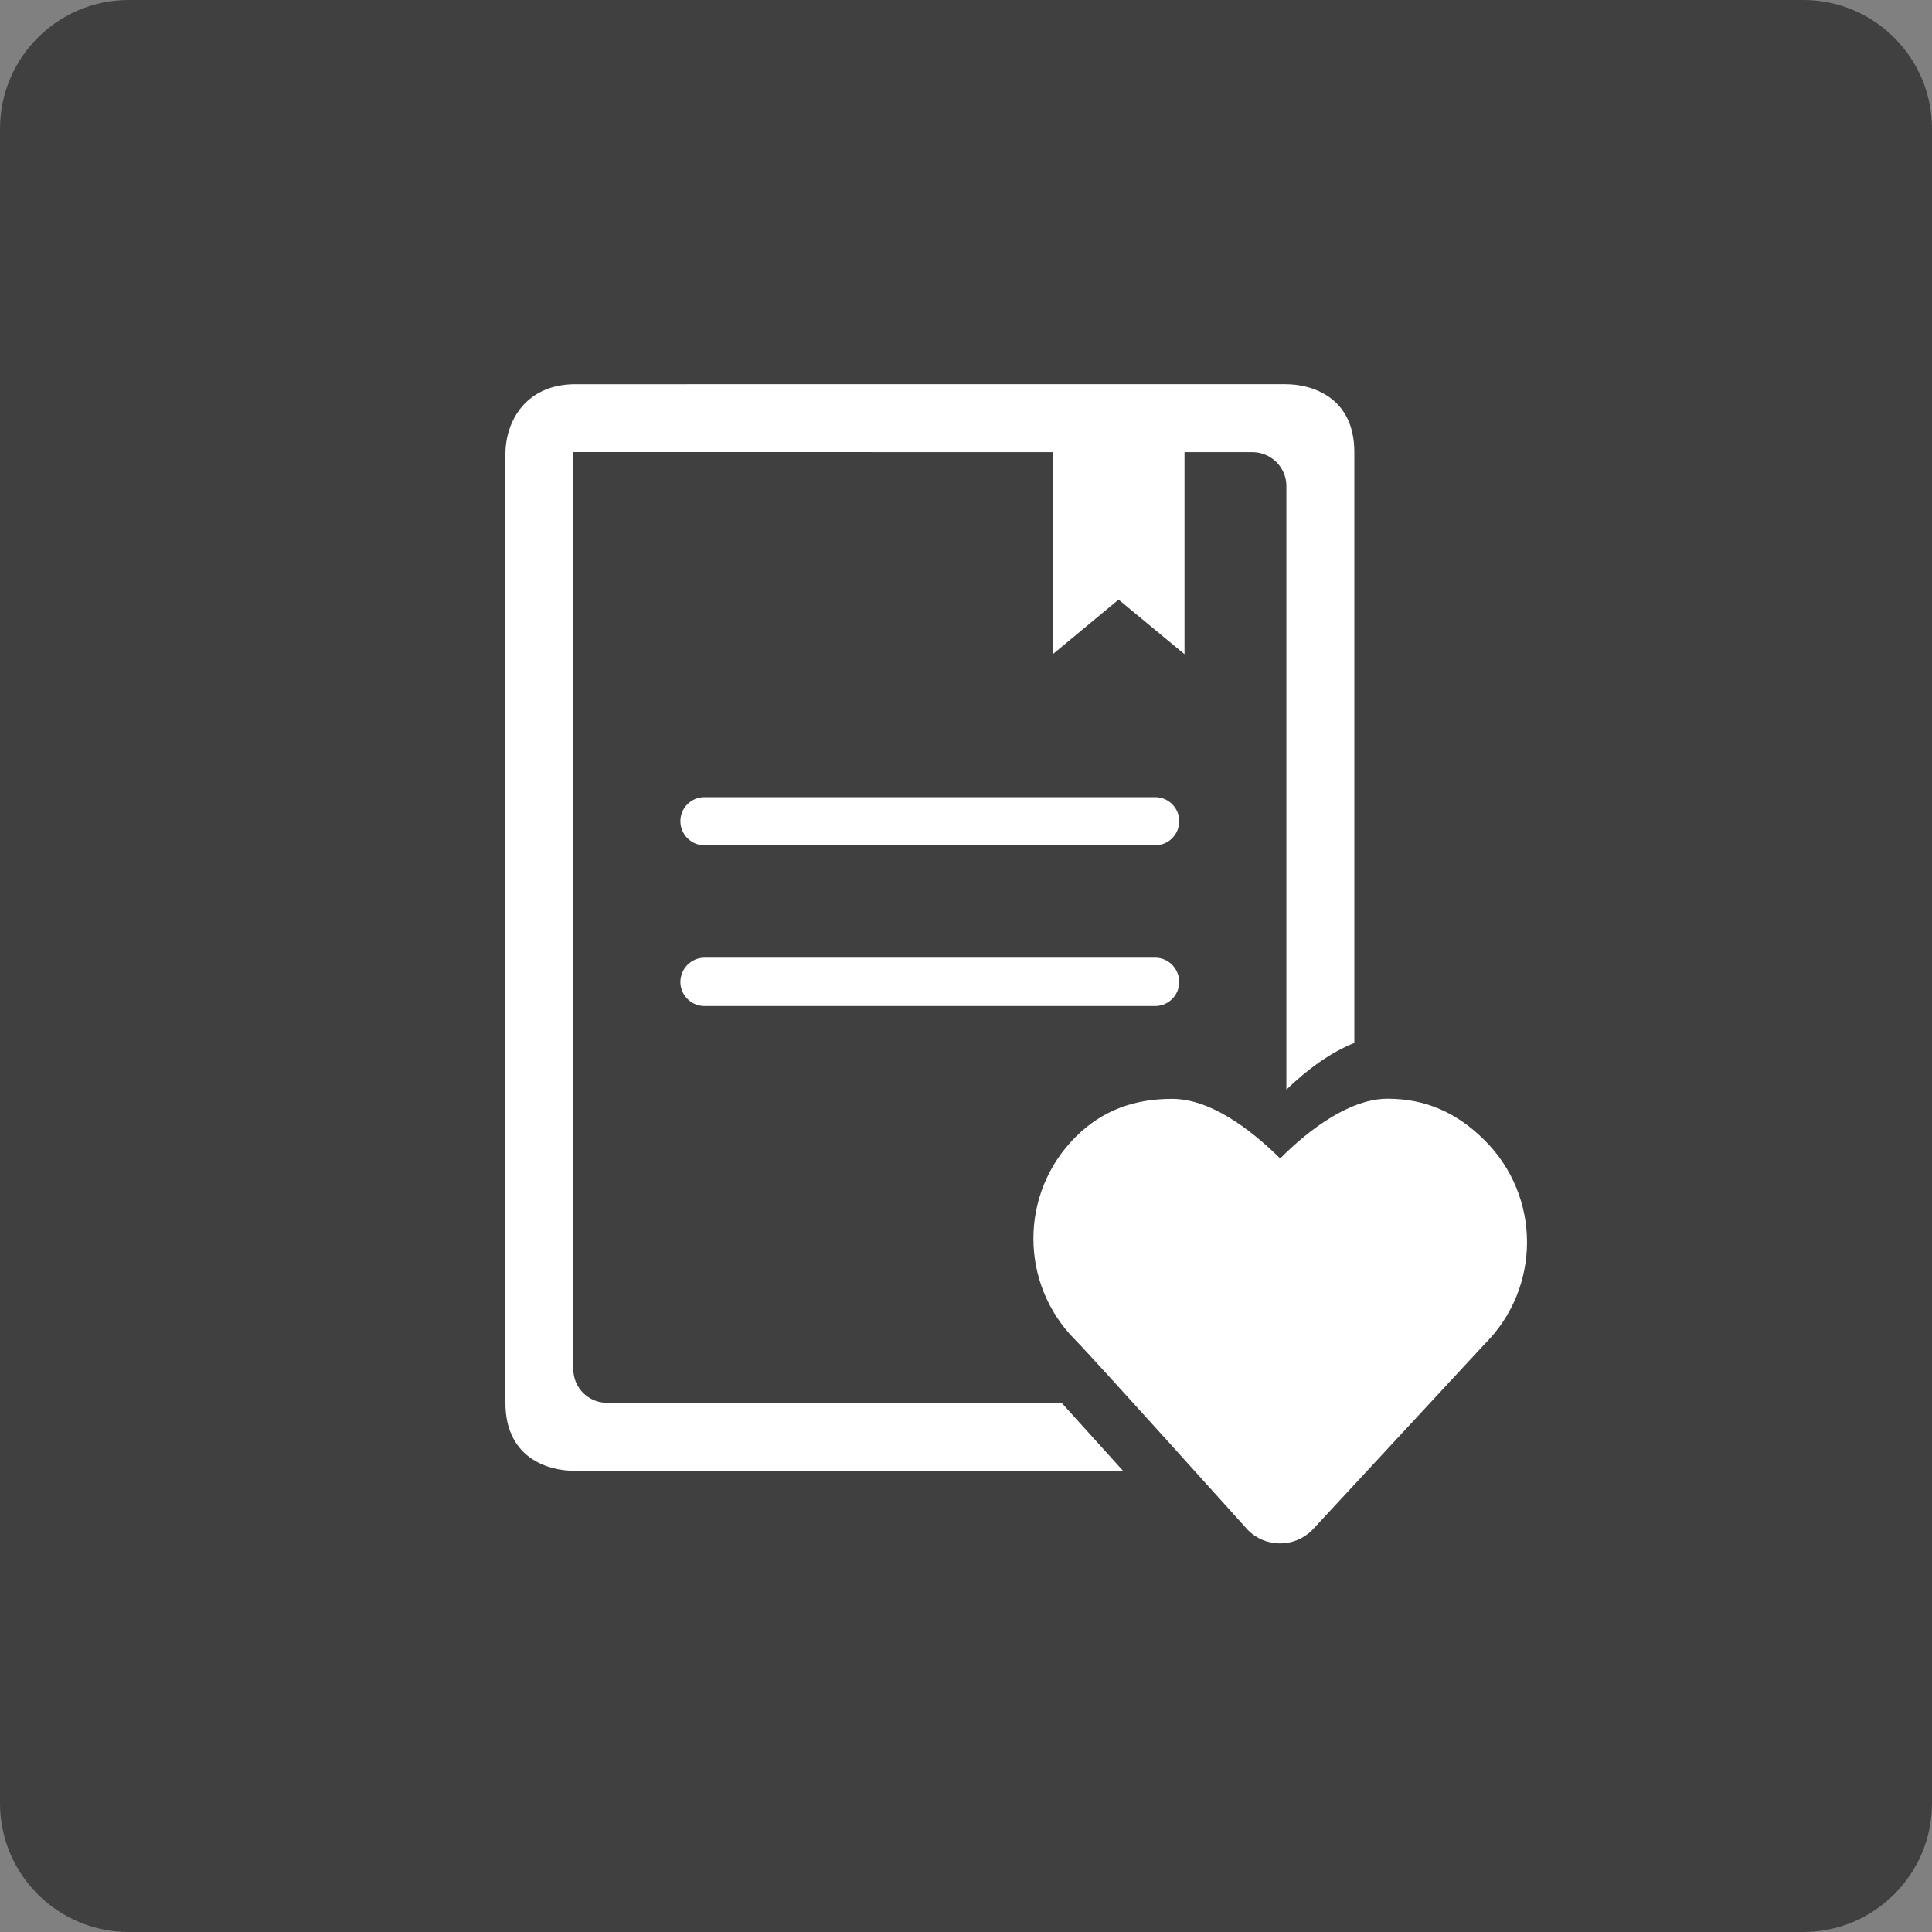 <?xml version="1.0" encoding="utf-8"?>
<!-- Generator: Adobe Illustrator 16.0.0, SVG Export Plug-In . SVG Version: 6.00 Build 0)  -->
<!DOCTYPE svg PUBLIC "-//W3C//DTD SVG 1.1//EN" "http://www.w3.org/Graphics/SVG/1.1/DTD/svg11.dtd">
<svg version="1.1" id="Layer_1" xmlns="http://www.w3.org/2000/svg" xmlns:xlink="http://www.w3.org/1999/xlink" x="0px" y="0px"
	 width="30px" height="30px" viewBox="0 0 30 30" enable-background="new 0 0 30 30" xml:space="preserve">
<rect x="0" y="0" width="30" height="30" fill="#808080" stroke="none"/>
<g>
	<path opacity="0.5" d="M30,28c0,1.104-0.896,2-2,2H2c-1.105,0-2-0.896-2-2V2c0-1.104,0.895-2,2-2h26c1.104,0,2,0.896,2,2V28z"/>
	<g>
		<g>
			<g>
				<g>
					<polygon fill="#FFFFFF" points="16.348,6.426 16.348,10.158 17.369,9.311 18.393,10.158 18.393,6.426 					"/>
				</g>
			</g>
			<g>
				<g>
					<path fill="#FFFFFF" d="M17.938,13.126h-6.998c-0.207,0-0.375-0.167-0.375-0.376c0-0.205,0.168-0.372,0.375-0.372h6.998
						c0.205,0,0.373,0.167,0.373,0.372C18.311,12.959,18.143,13.126,17.938,13.126z"/>
				</g>
				<g>
					<path fill="#FFFFFF" d="M17.938,15.622h-6.998c-0.207,0-0.375-0.169-0.375-0.374c0-0.207,0.168-0.377,0.375-0.377h6.998
						c0.205,0,0.373,0.17,0.373,0.377C18.311,15.453,18.143,15.622,17.938,15.622z"/>
				</g>
			</g>
		</g>
		<path fill="#FFFFFF" d="M16.486,21.785h-1.145v-0.002H9.418c-0.285-0.004-0.514-0.235-0.516-0.521V7.053
			c0-0.013,0-0.023,0.002-0.033c0.008,0,0.02,0,0.029,0h4.602v0.001h5.922c0.285,0.006,0.516,0.237,0.518,0.522v9.377
			c0.312-0.302,0.682-0.578,1.055-0.725V7.547V7.021c0-0.872-0.684-1.055-1.064-1.055h-0.516h-5.338H8.934
			c-0.756,0-1.086,0.56-1.086,1.087v5.416v8.789v0.525c0,0.873,0.684,1.055,1.062,1.055h0.518h5.336h2.674
			C17.135,22.504,16.795,22.126,16.486,21.785z"/>
		<g>
			<path fill-rule="evenodd" clip-rule="evenodd" fill="#FFFFFF" d="M23.055,17.708c-0.434-0.433-0.918-0.647-1.51-0.647
				c-0.564,0-1.195,0.451-1.666,0.928c-0.484-0.477-1.096-0.926-1.68-0.926c-0.572,0-1.076,0.17-1.496,0.59
				c-0.875,0.873-0.875,2.287,0,3.16c0.25,0.25,2.674,2.945,2.674,2.945c0.137,0.139,0.318,0.208,0.5,0.208
				c0.18,0,0.361-0.069,0.5-0.208c0,0,2.65-2.859,2.678-2.889C23.93,19.996,23.93,18.581,23.055,17.708z"/>
			<path fill-rule="evenodd" clip-rule="evenodd" fill="#FFFFFF" d="M22.371,18.303c-0.285-0.283-0.562-0.467-0.943-0.41
				c-0.271,0.041-0.891,0.472-1.275,0.861l-0.27,0.273h-0.02l-0.27-0.273c-0.385-0.39-1.006-0.82-1.275-0.861
				c-0.381-0.057-0.658,0.127-0.943,0.41c-0.266,0.266-0.414,0.621-0.414,0.997c0,0.377,0.219,0.804,0.488,1.071
				c0.021,0.023,1.32,1.433,2.293,2.484c0.047,0.043,0.1,0.049,0.127,0.049c0.002,0,0.002-0.016,0.004-0.041
				c0.002,0.025,0.002,0.041,0.004,0.041c0.027,0,0.08-0.006,0.125-0.049c0.975-1.052,2.273-2.461,2.295-2.484
				c0.27-0.268,0.488-0.694,0.488-1.071C22.785,18.924,22.637,18.568,22.371,18.303z"/>
		</g>
	</g>
</g>
</svg>
